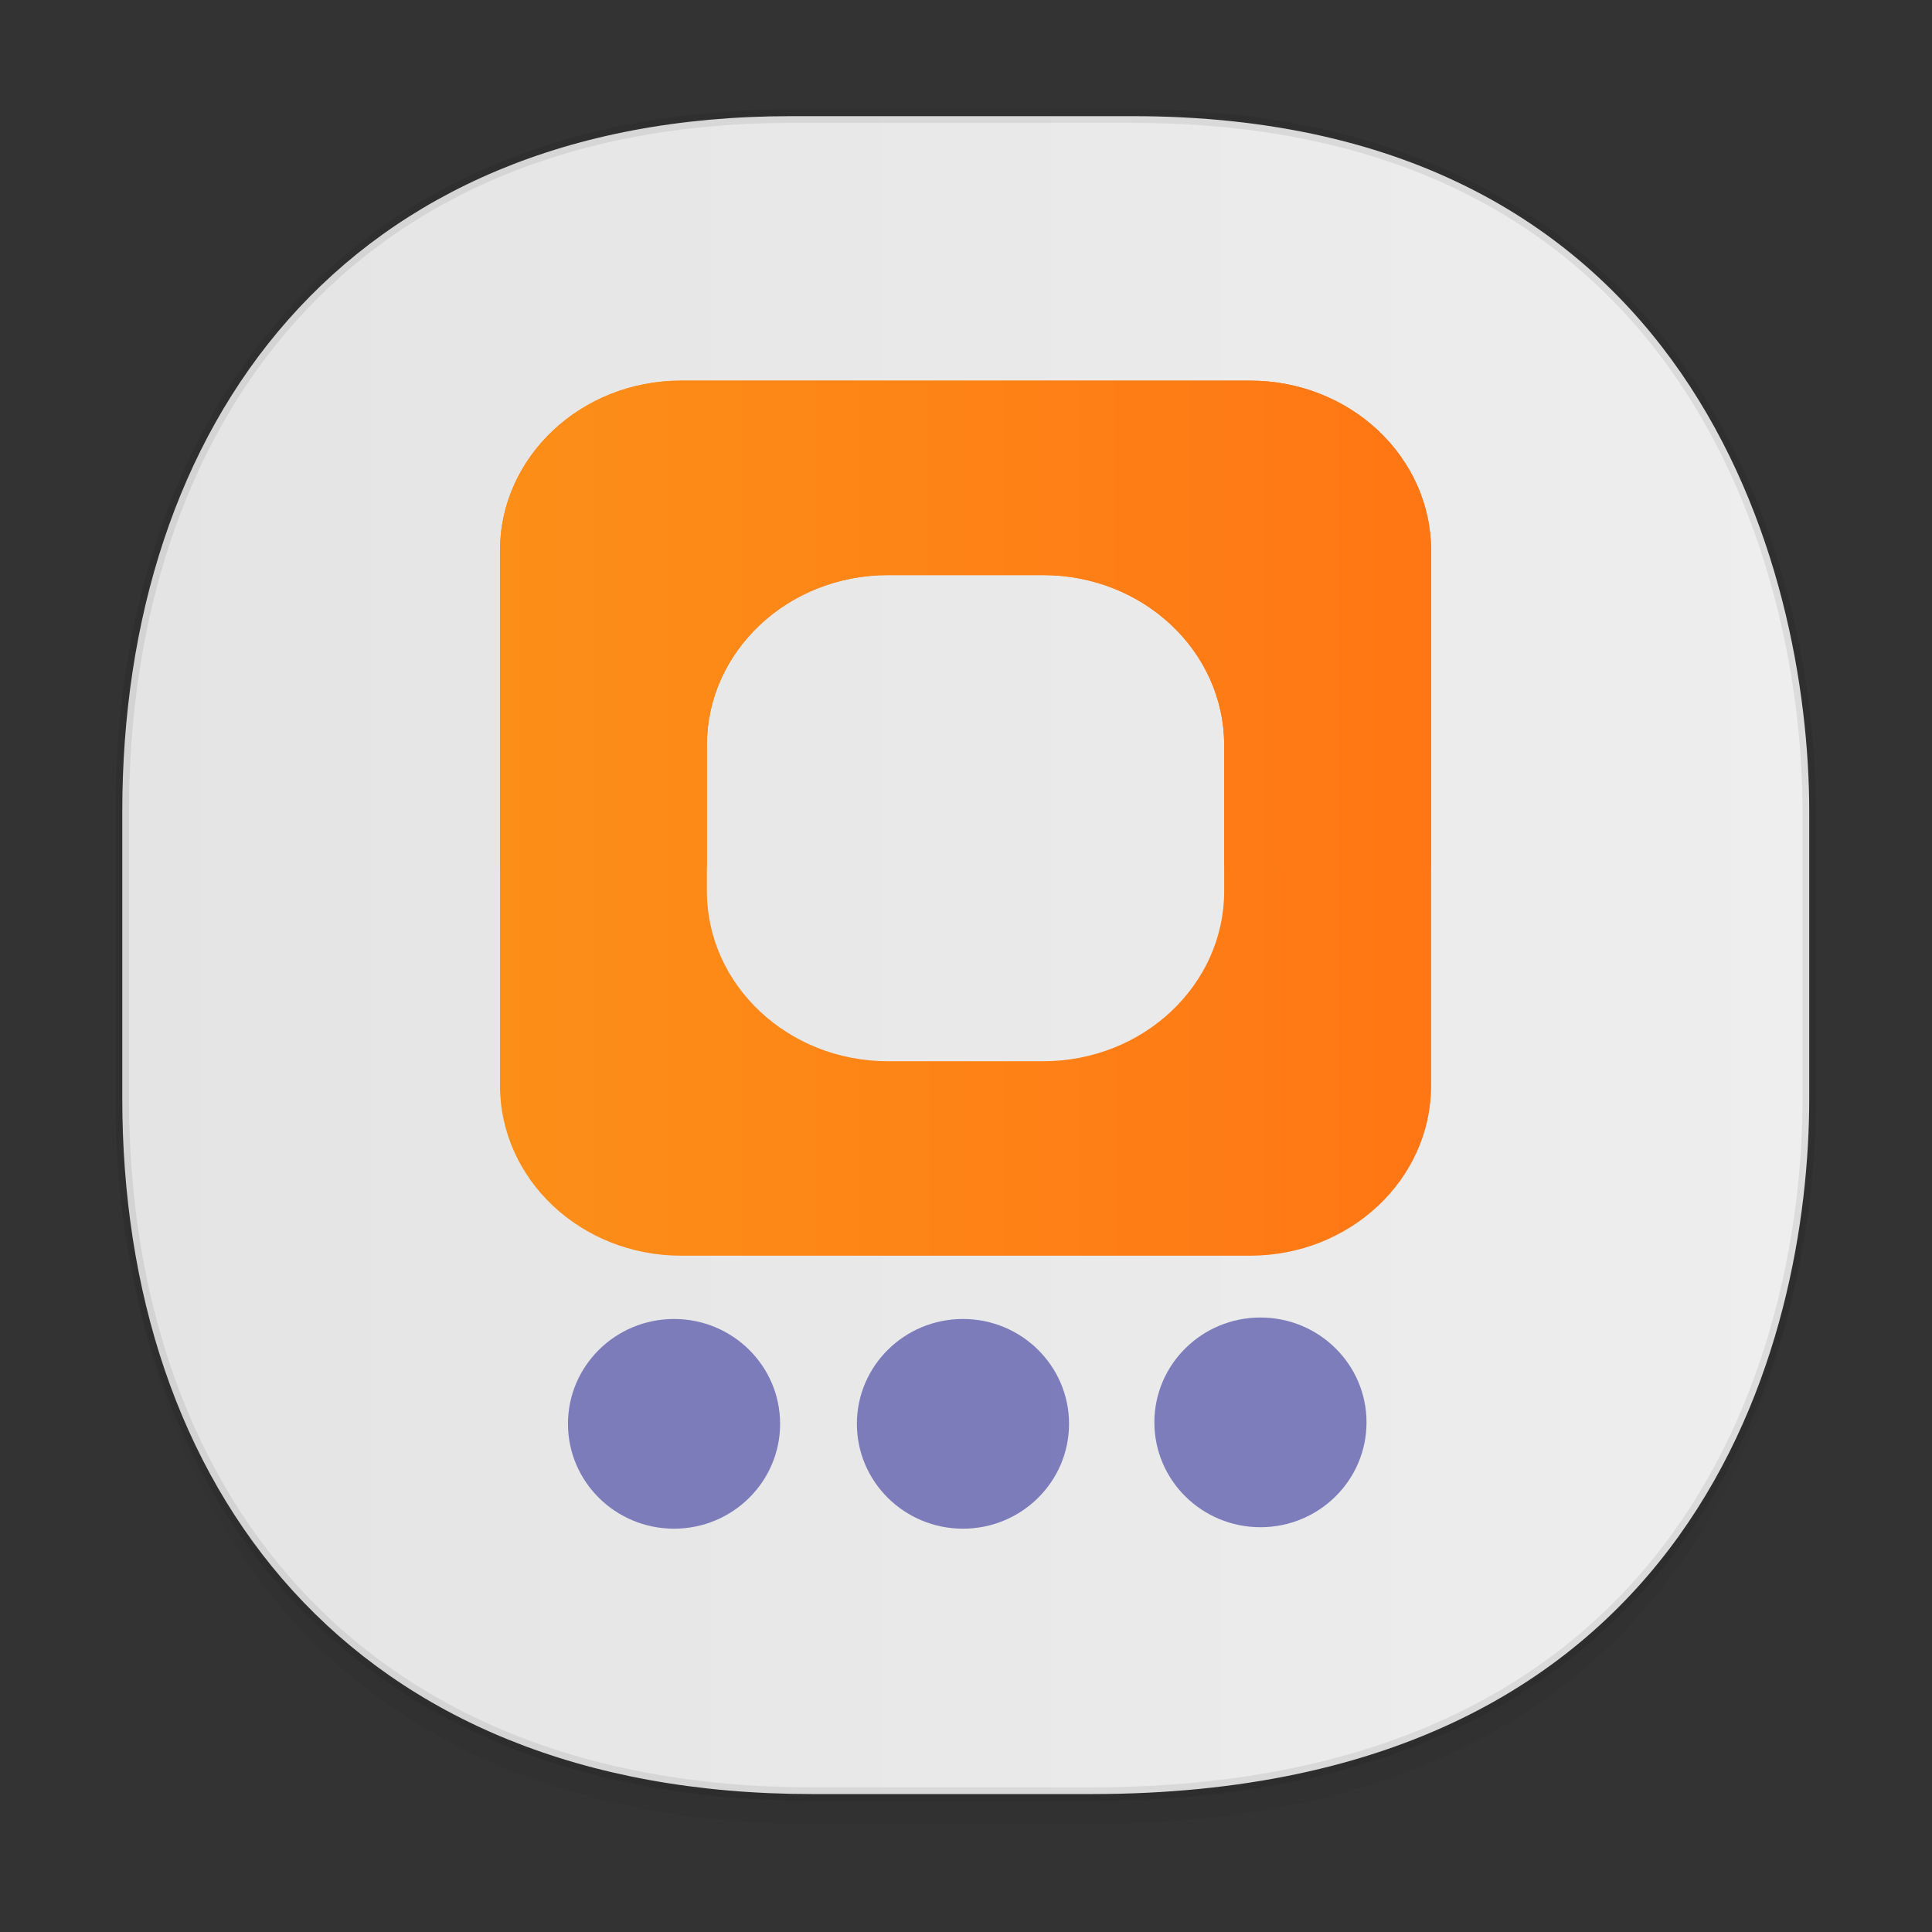 <svg xmlns:osb="http://www.openswatchbook.org/uri/2009/osb" xmlns="http://www.w3.org/2000/svg" xmlns:xlink="http://www.w3.org/1999/xlink" width="48" height="48" version="1.1" id="svg38"><rect width="100%" height="100%" fill="#333333" stroke="none"/><defs id="defs22"><linearGradient id="linearGradient4488"><stop id="stop4490" offset="0" stop-color="#000" stop-opacity=".047"/><stop id="stop4492" offset="1" stop-color="#000" stop-opacity="0"/></linearGradient><style id="style4511"/><style id="style4511-26"/><style id="style4511-9"/><style id="style4552"/><style id="style4511-2"/><linearGradient xlink:href="#linearGradient4488" id="linearGradient4540" gradientUnits="userSpaceOnUse" gradientTransform="translate(-62.601 2.137) scale(.304)" x1="288.112" y1="141.785" x2="287.575" y2="79.008"/><linearGradient osb:paint="solid" id="linearGradient5293"><stop id="stop5295" offset="0" stop-color="#9a89c0" stop-opacity="1"/></linearGradient><linearGradient gradientTransform="rotate(-90 -6.993 55.55)" gradientUnits="userSpaceOnUse" x2="47" x1="1" id="linearGradient3764-3"><stop id="stop2-67" stop-opacity="1" stop-color="#e4e4e4"/><stop id="stop4-535" stop-opacity="1" stop-color="#eee" offset="1"/></linearGradient><linearGradient x1="0%" y1="46.467%" x2="100%" y2="46.467%" id="linearGradient-1-1"><stop stop-color="#FC8F18" offset="0%" id="stop78"/><stop stop-color="#FF7614" offset="100%" id="stop80"/></linearGradient><linearGradient gradientUnits="userSpaceOnUse" y2="26.728" x2="38" y1="26.728" x1="2" id="linearGradient119" xlink:href="#linearGradient-1-1" gradientTransform="matrix(.601 0 0 .587 9.577 9.633)"/><linearGradient gradientUnits="userSpaceOnUse" gradientTransform="matrix(.806 0 0 .438 9.577 9.633)" y2="25.885" x2="28.324" y1="25.885" x1="1.491" id="linearGradient123" xlink:href="#linearGradient-1-1"/><linearGradient xlink:href="#linearGradient3764-3" id="linearGradient1498" x1="2.583" y1="23.586" x2="44.83" y2="23.586" gradientUnits="userSpaceOnUse" gradientTransform="translate(.288 .144)"/><style id="style4511-8"/><style id="style4511-26-7"/><style id="style4511-9-7"/><style id="style4552-5"/><style id="style4511-2-5"/></defs><style id="style4485" type="text/css"/><style type="text/css" id="style4485-2"/><path id="path4516" d="M3.037 26.364v1.669c0 9.574 5.584 17.282 17.146 17.282h6.93c15.133 0 17.837-11.323 17.837-17.282v-1.669c0 5.96-2.704 17.283-17.836 17.283h-6.93c-11.563 0-17.147-7.708-17.147-17.283z" opacity="1" fill="url(#linearGradient4540)" fill-opacity="1" stroke="none" stroke-width="1.1" stroke-linecap="square" stroke-linejoin="bevel" stroke-miterlimit="4" stroke-dasharray="none" stroke-dashoffset="0" stroke-opacity=".078"/><path id="path4518" d="M19.65 2.886h8.496c13.907 0 16.804 11.247 16.804 17.282v7.123c0 5.96-2.704 17.282-17.836 17.282h-6.93c-11.563 0-17.146-7.707-17.146-17.282v-7.123c0-9.574 5.47-17.282 16.613-17.282z" opacity="1" fill="url(#linearGradient1498)" fill-opacity="1" stroke="#000" stroke-width=".334" stroke-linecap="square" stroke-linejoin="bevel" stroke-miterlimit="4" stroke-dasharray="none" stroke-dashoffset="0" stroke-opacity=".078"/><g id="g1490" transform="matrix(.95 0 0 .933 1.077 .837)" stroke="none"><g transform="matrix(1.126 0 0 1.102 -.194 -7.85)" id="g1284" fill-rule="evenodd" stroke-width=".877"><path id="Combined-Shape" d="M14.983 15.507H28.2c2.322 0 4.205 1.84 4.205 4.111V32.54c0 2.27-1.883 4.112-4.205 4.112H14.983c-2.322 0-4.205-1.841-4.205-4.112V19.618c0-2.27 1.883-4.111 4.205-4.111zm4.806 4.699c-2.323 0-4.205 1.84-4.205 4.111v3.524c0 2.27 1.882 4.112 4.205 4.112h3.604c2.322 0 4.205-1.841 4.205-4.112v-3.524c0-2.27-1.883-4.111-4.205-4.111z" fill="url(#linearGradient119)"/><path id="path94" d="M32.404 27.254v-7.636c0-2.27-1.883-4.111-4.205-4.111H14.983c-2.322 0-4.205 1.84-4.205 4.111v7.636h4.806v-2.937c0-2.27 1.882-4.111 4.205-4.111h3.604c2.322 0 4.205 1.84 4.205 4.111v2.937z" fill="url(#linearGradient123)"/></g><g transform="translate(-.351 13.384)" id="g1323" fill="#4d4da8" fill-opacity="1" stroke-width=".199" stroke-miterlimit="4" stroke-dasharray="none" stroke-opacity="1"><ellipse id="path1279" cx="16.845" cy="23.634" rx="2.774" ry="2.792" opacity=".699"/><ellipse id="path1279-3" cx="24.401" cy="23.634" rx="2.774" ry="2.792" opacity=".699"/><ellipse id="path1279-6" cx="32.181" cy="23.595" rx="2.774" ry="2.792" opacity=".699"/></g></g></svg>